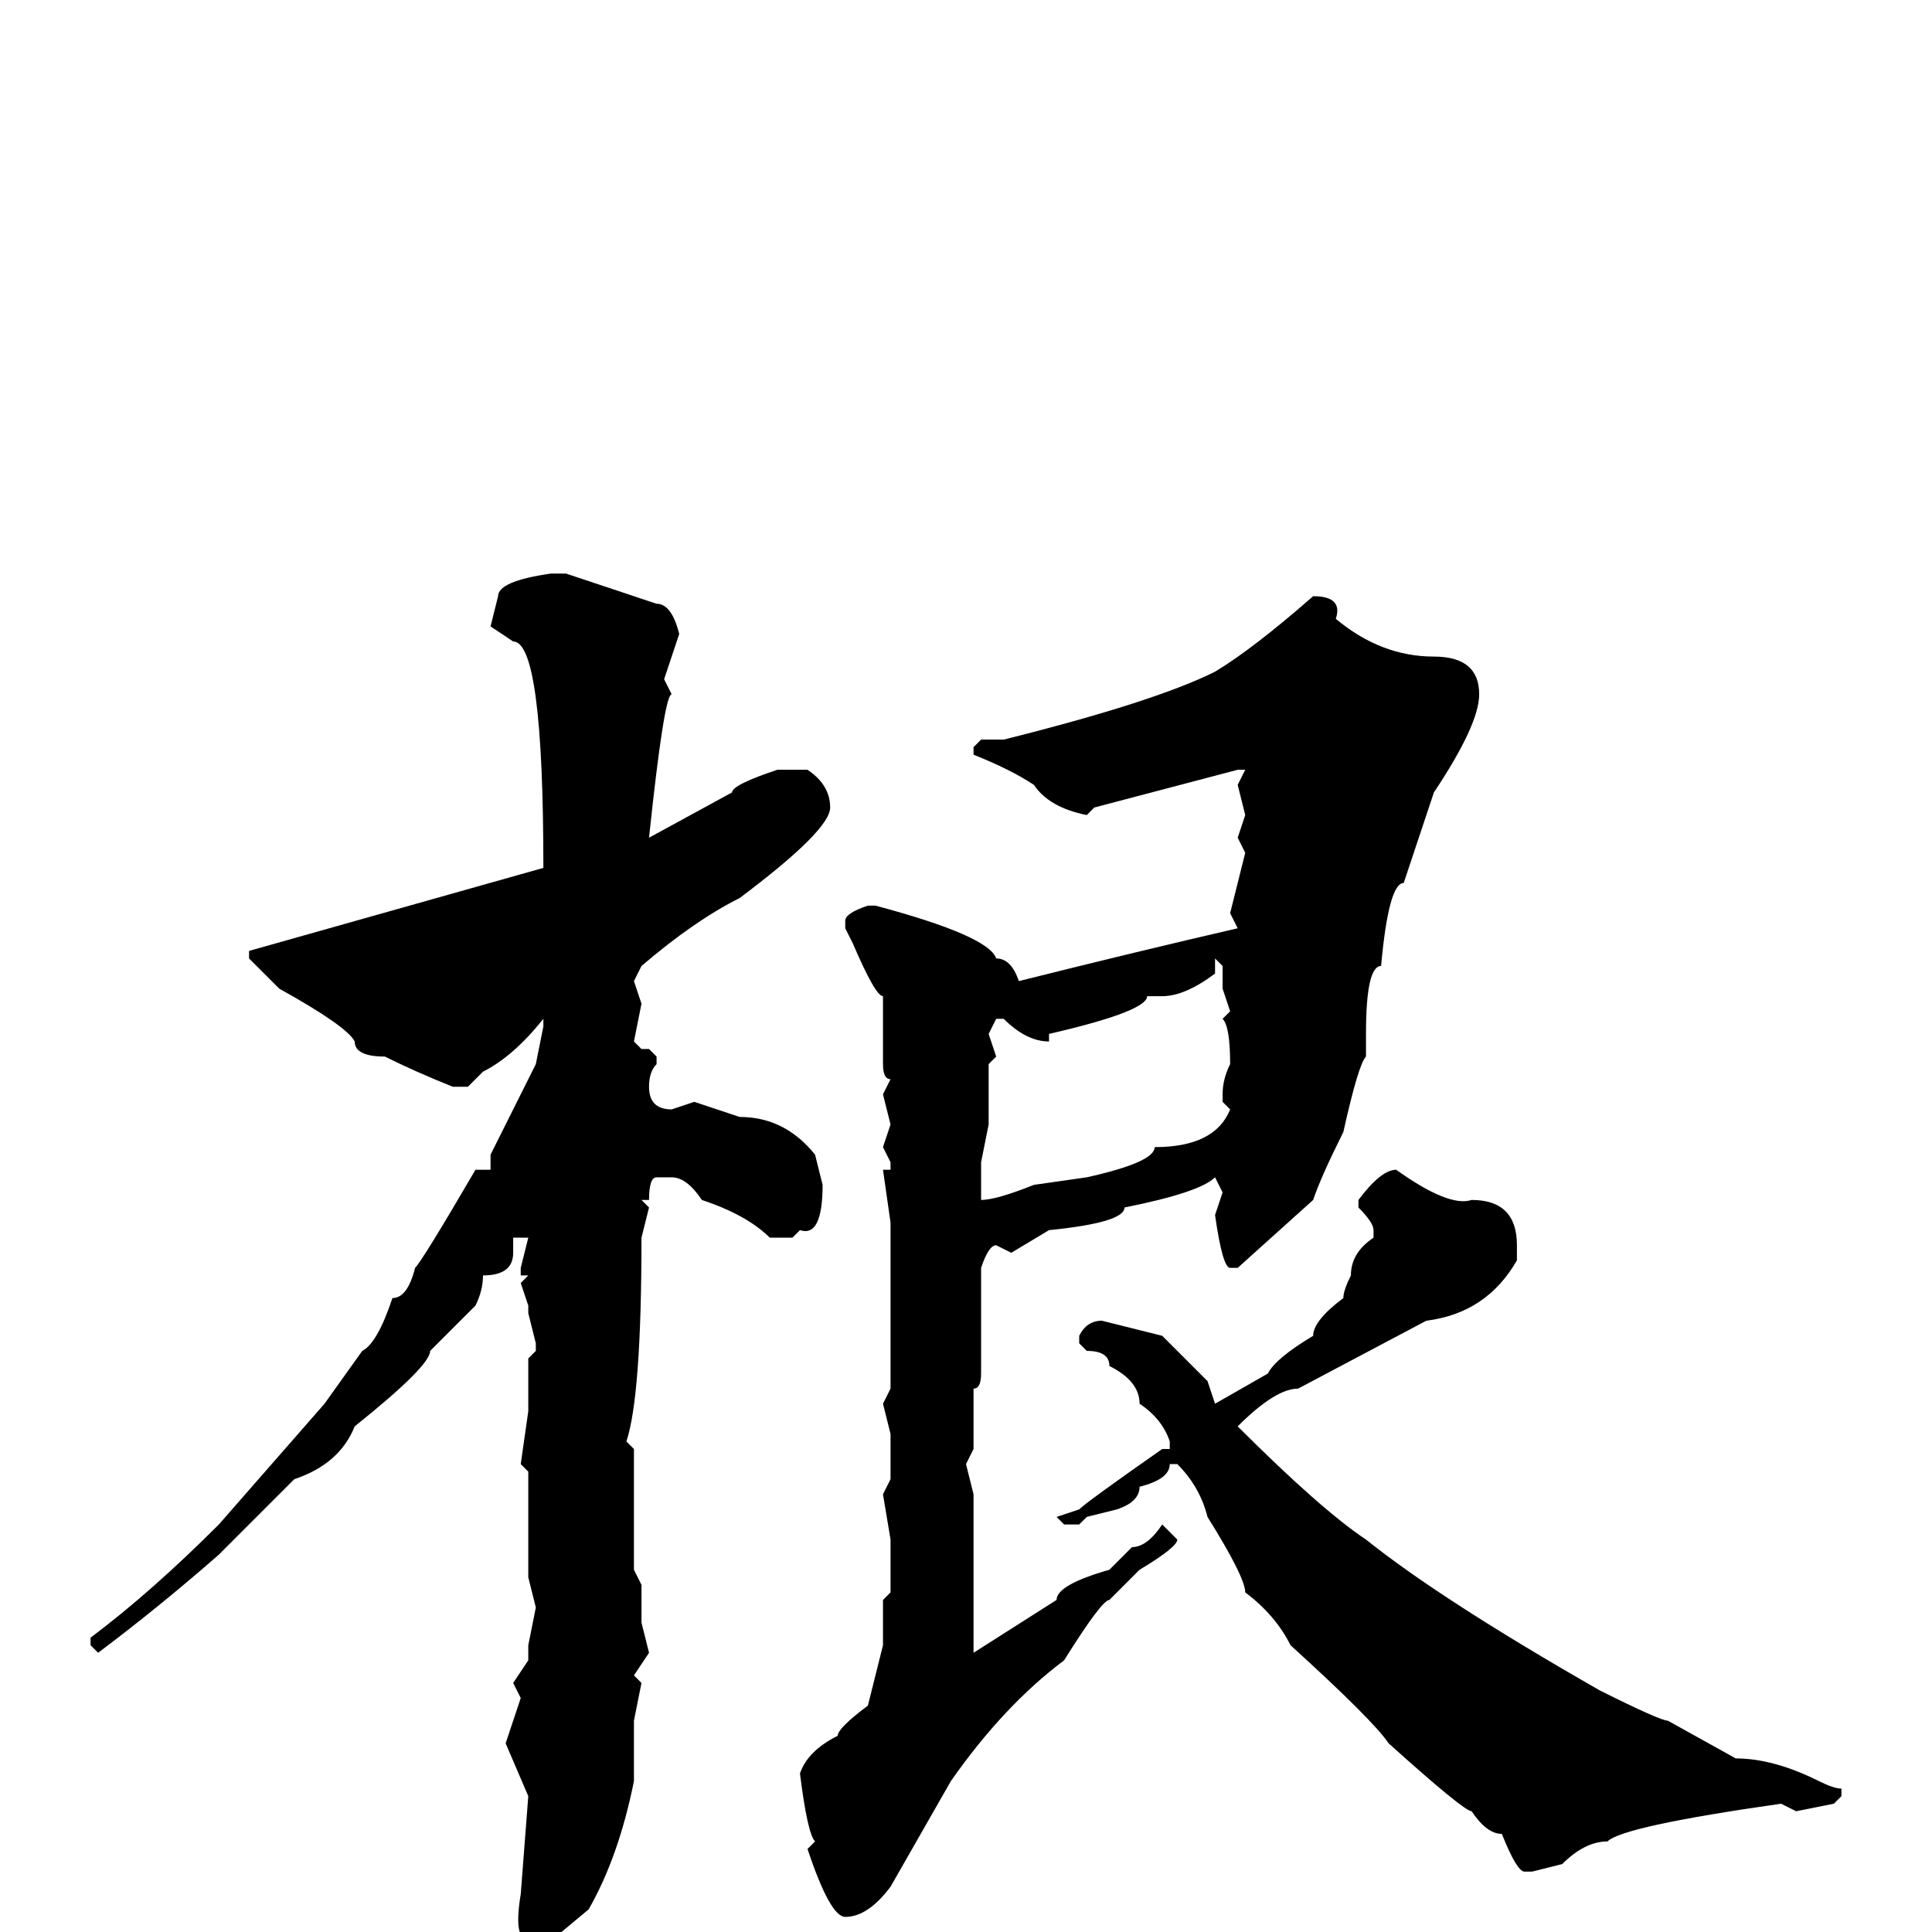 <svg xmlns="http://www.w3.org/2000/svg" viewBox="0 -256 256 256">
	<path fill="#000000" d="M73 -180H75Q78 -179 87 -176Q89 -176 90 -172L88 -166L89 -164Q88 -164 86 -145L97 -151Q97 -152 103 -154H104H106H107Q110 -152 110 -149Q110 -146 98 -137Q92 -134 85 -128L84 -126L85 -123L84 -118L85 -117H86L87 -116V-115Q86 -114 86 -112Q86 -109 89 -109L92 -110L98 -108Q104 -108 108 -103L109 -99Q109 -92 106 -93L105 -92H102Q99 -95 93 -97Q91 -100 89 -100H87Q86 -100 86 -97H85L86 -96L85 -92Q85 -71 83 -65L84 -64V-62V-54V-51V-48L85 -46V-42V-41L86 -37L84 -34L85 -33L84 -28V-20Q82 -10 78 -3L72 2L70 1Q68 1 69 -5L70 -18L67 -25L69 -31L68 -33L70 -36V-38L71 -43L70 -47V-51V-57V-61L69 -62L70 -69V-74V-76L71 -77V-78L70 -82V-83L69 -86L70 -87H69V-88L70 -92H68V-90Q68 -87 64 -87Q64 -85 63 -83Q59 -79 57 -77Q57 -75 47 -67Q45 -62 39 -60L29 -50Q21 -43 13 -37L12 -38V-39Q20 -45 29 -54L36 -62L43 -70L48 -77Q50 -78 52 -84Q54 -84 55 -88Q56 -89 63 -101H65V-103L71 -115L72 -120V-121Q68 -116 64 -114L62 -112H60Q55 -114 51 -116Q47 -116 47 -118Q46 -120 37 -125L33 -129V-130L72 -141Q72 -171 68 -171L65 -173L66 -177Q66 -179 73 -180ZM174 -177Q178 -177 177 -174Q183 -169 190 -169Q196 -169 196 -164Q196 -160 190 -151L186 -139Q184 -139 183 -128Q181 -128 181 -119V-117V-116Q180 -115 178 -106Q175 -100 174 -97L164 -88H163Q162 -88 161 -95L162 -98L161 -100Q159 -98 149 -96Q149 -94 139 -93L134 -90L132 -91Q131 -91 130 -88V-86V-81V-79V-77V-74Q130 -72 129 -72V-70V-67V-64L128 -62L129 -58V-53V-51V-47V-45V-42V-41V-38V-37L140 -44Q140 -46 147 -48L150 -51Q152 -51 154 -54L156 -52Q156 -51 151 -48L147 -44Q146 -44 141 -36Q133 -30 126 -20L118 -6Q115 -2 112 -2Q110 -2 107 -11L108 -12Q107 -13 106 -21Q107 -24 111 -26Q111 -27 115 -30L117 -38V-44L118 -45V-48V-52L117 -58L118 -60V-65V-66L117 -70L118 -72V-73V-75V-79V-84V-85V-86V-91V-94L117 -101H118V-102L117 -104L118 -107L117 -111L118 -113Q117 -113 117 -115V-122V-124Q116 -124 113 -131L112 -133V-134Q112 -135 115 -136H116Q131 -132 132 -129Q134 -129 135 -126Q151 -130 164 -133L163 -135L165 -143L164 -145L165 -148L164 -152L165 -154H164L145 -149L144 -148Q139 -149 137 -152Q134 -154 129 -156V-157L130 -158H133Q153 -163 161 -167Q166 -170 174 -177ZM161 -129V-127Q157 -124 154 -124H152Q152 -122 139 -119V-118Q136 -118 133 -121H132L131 -119L132 -116L131 -115V-113Q131 -111 131 -107L130 -102V-97Q132 -97 137 -99L144 -100Q153 -102 153 -104Q161 -104 163 -109L162 -110V-111Q162 -113 163 -115Q163 -120 162 -121L163 -122L162 -125V-128L161 -129ZM185 -101Q192 -96 195 -97Q201 -97 201 -91V-89Q197 -82 189 -81L172 -72Q169 -72 164 -67Q175 -56 181 -52Q191 -44 212 -32Q220 -28 221 -28L230 -23Q235 -23 241 -20Q243 -19 244 -19V-18L243 -17L238 -16L236 -17Q215 -14 213 -12Q210 -12 207 -9L203 -8H202Q201 -8 199 -13Q197 -13 195 -16Q194 -16 184 -25Q182 -28 171 -38Q169 -42 165 -45Q165 -47 160 -55Q159 -59 156 -62H155Q155 -60 151 -59Q151 -57 148 -56L144 -55L143 -54H141L140 -55L143 -56Q144 -57 154 -64H155V-65Q154 -68 151 -70Q151 -73 147 -75Q147 -77 144 -77L143 -78V-79Q144 -81 146 -81L154 -79L160 -73L161 -70L168 -74Q169 -76 174 -79Q174 -81 178 -84Q178 -85 179 -87Q179 -90 182 -92V-93Q182 -94 180 -96V-97Q183 -101 185 -101Z"/>
</svg>